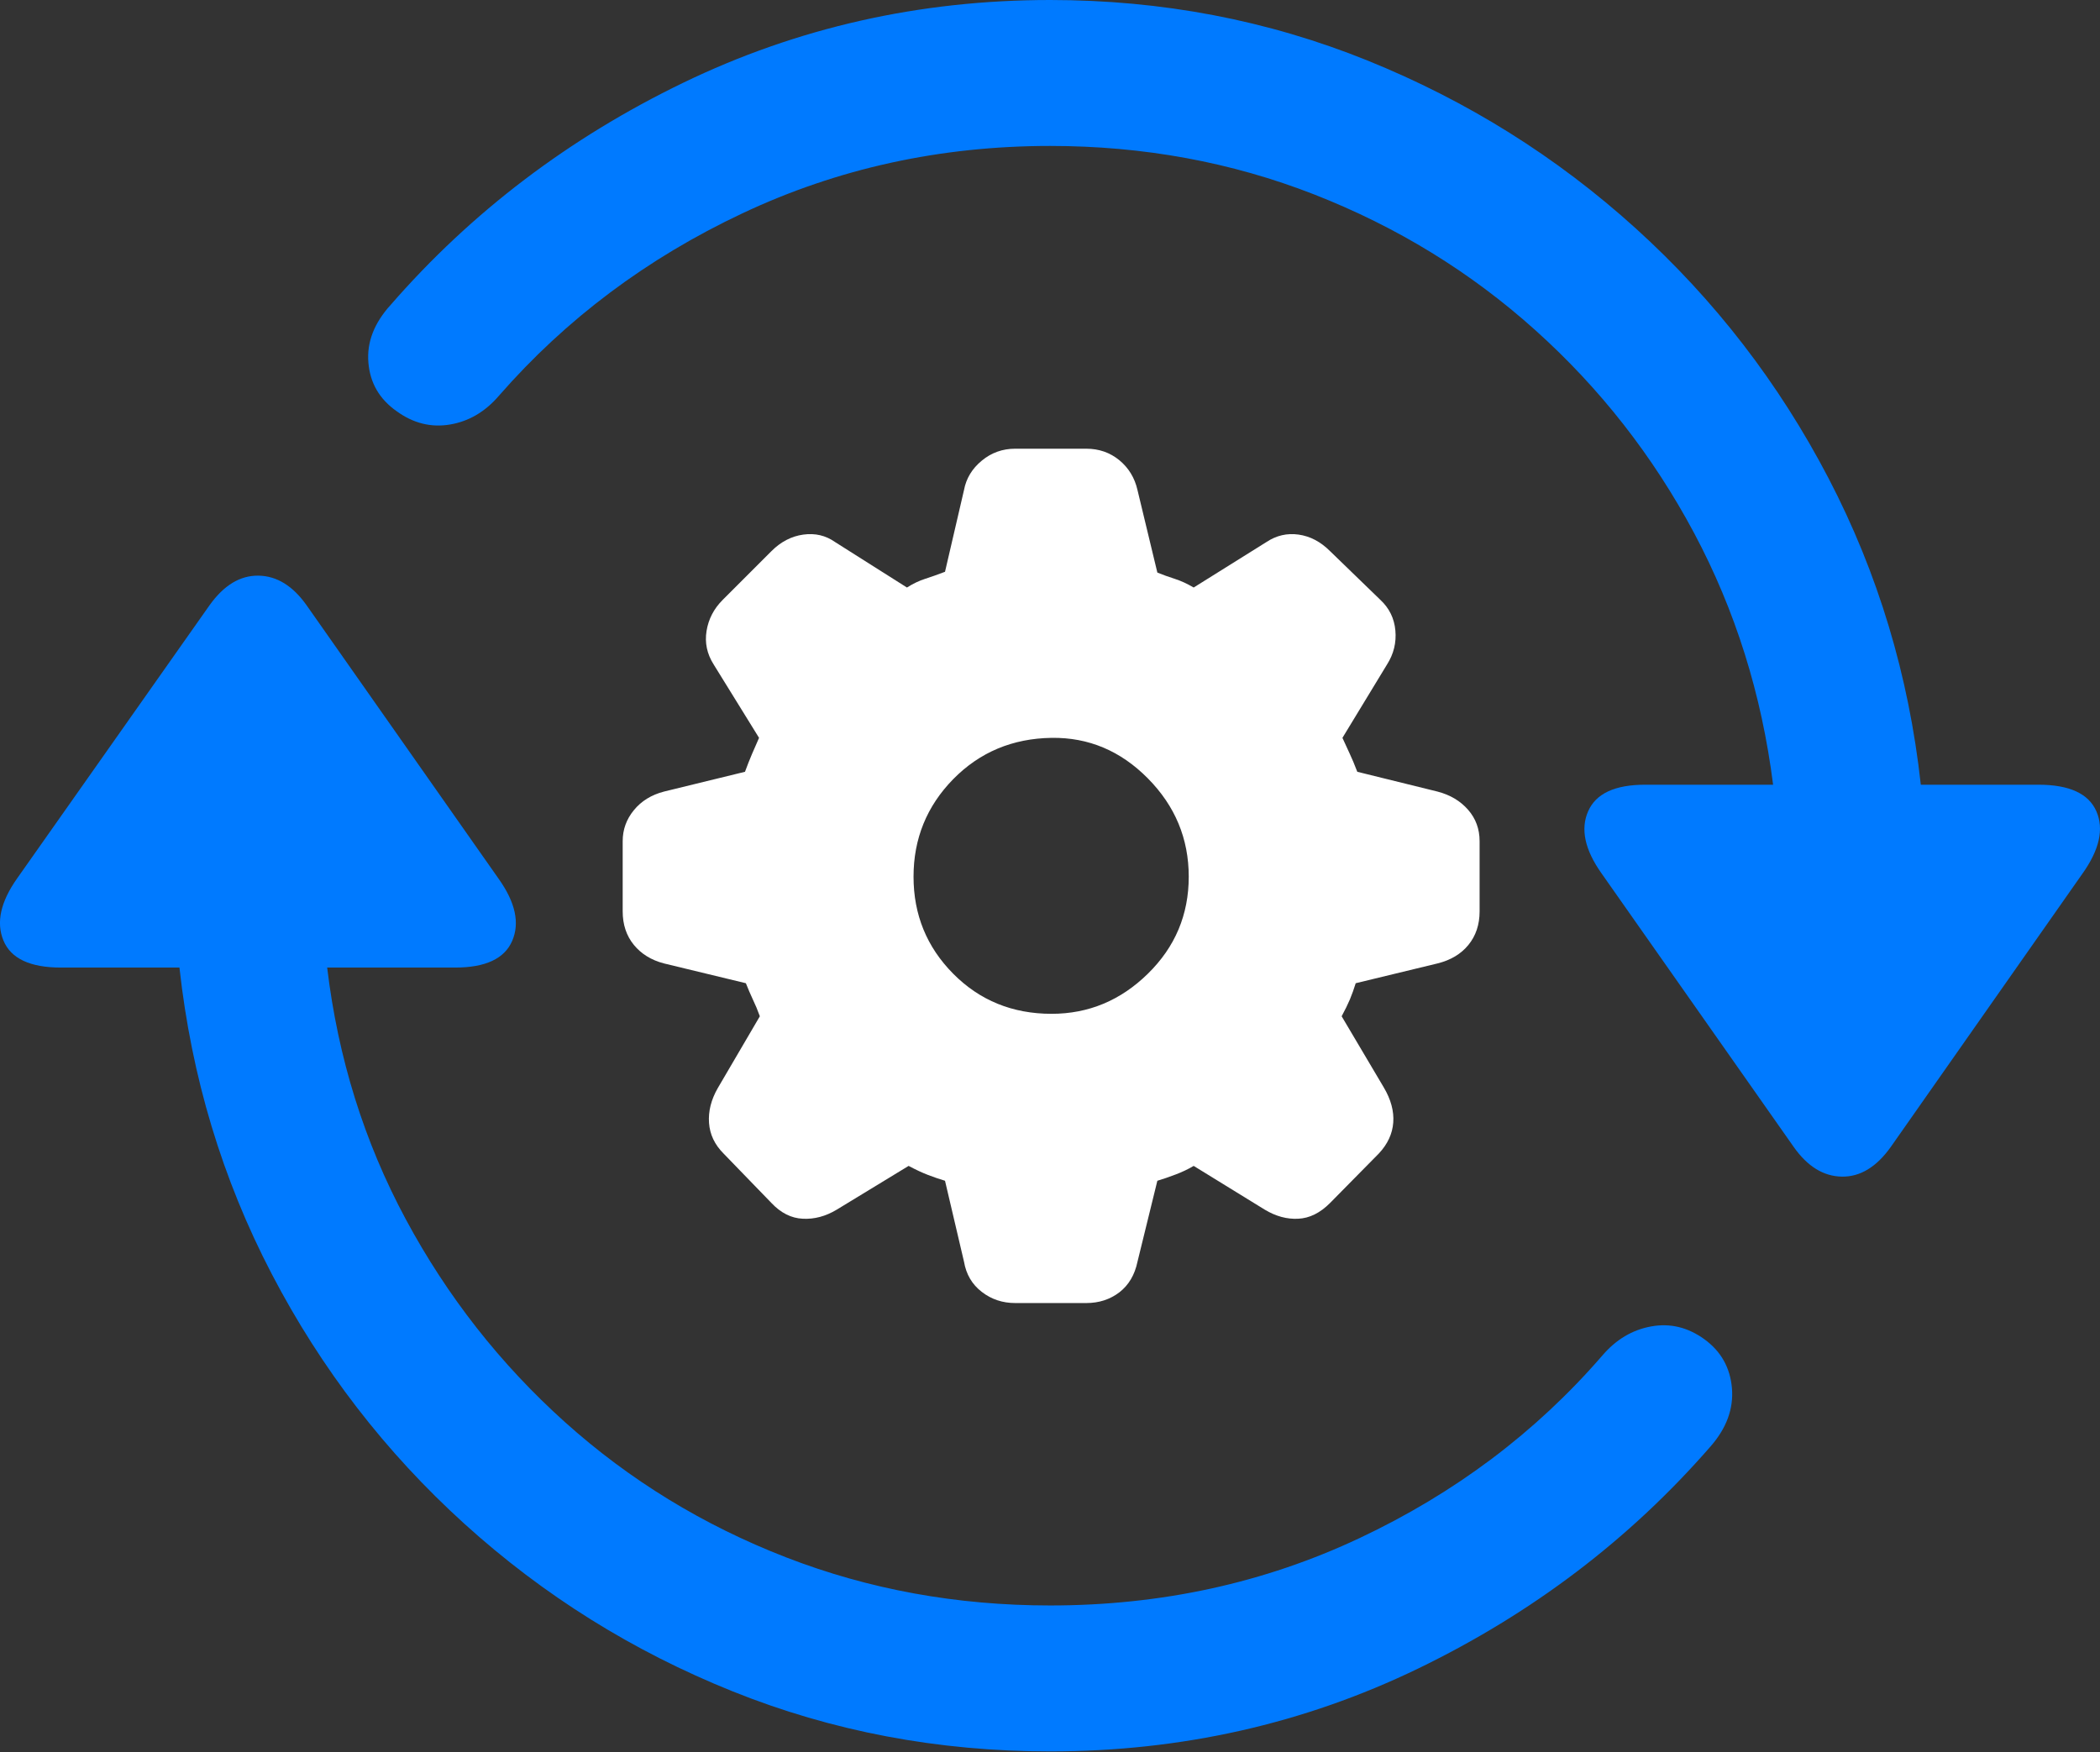 <?xml version="1.0" encoding="UTF-8"?>
<!--Generator: Apple Native CoreSVG 175.5-->
<!DOCTYPE svg
PUBLIC "-//W3C//DTD SVG 1.1//EN"
       "http://www.w3.org/Graphics/SVG/1.1/DTD/svg11.dtd">
<svg version="1.1" xmlns="http://www.w3.org/2000/svg" xmlns:xlink="http://www.w3.org/1999/xlink" width="23.884" height="19.932">
 <rect width="100%" height="100%" fill="#333333" stroke="none"/>
 <g>
  <rect height="19.932" opacity="0" width="23.884" x="0" y="0"/>
  <path d="M0.196 9.99Q-0.088 10.391 0.039 10.698Q0.166 11.006 0.694 11.006L2.041 11.006Q2.246 12.871 3.091 14.492Q3.936 16.113 5.283 17.334Q6.631 18.555 8.33 19.238Q10.03 19.922 11.944 19.922Q14.18 19.922 16.128 18.98Q18.076 18.037 19.453 16.455Q19.727 16.143 19.698 15.791Q19.668 15.44 19.385 15.234Q19.102 15.029 18.779 15.088Q18.457 15.146 18.223 15.42Q17.09 16.729 15.464 17.495Q13.838 18.262 11.944 18.262Q10.352 18.262 8.941 17.715Q7.53 17.168 6.426 16.177Q5.322 15.185 4.614 13.867Q3.906 12.549 3.721 11.006L5.176 11.006Q5.694 11.006 5.825 10.703Q5.957 10.4 5.674 10L3.487 6.885Q3.252 6.553 2.94 6.548Q2.627 6.543 2.383 6.885ZM4.444 3.467Q4.16 3.779 4.19 4.126Q4.219 4.473 4.512 4.678Q4.795 4.883 5.117 4.829Q5.44 4.775 5.674 4.502Q6.817 3.193 8.443 2.427Q10.069 1.66 11.944 1.66Q13.535 1.66 14.947 2.212Q16.358 2.764 17.461 3.755Q18.565 4.746 19.268 6.064Q19.971 7.383 20.166 8.926L18.711 8.926Q18.194 8.926 18.062 9.229Q17.93 9.531 18.213 9.932L20.401 13.047Q20.635 13.379 20.948 13.384Q21.26 13.389 21.504 13.047L23.682 9.941Q23.975 9.531 23.843 9.229Q23.711 8.926 23.184 8.926L21.846 8.926Q21.641 7.061 20.796 5.439Q19.951 3.818 18.604 2.598Q17.256 1.377 15.552 0.688Q13.848 0 11.944 0Q9.717 0 7.769 0.942Q5.821 1.885 4.444 3.467Z" fill="#007aff"/>
  <path d="M11.546 14.822L12.355 14.822Q12.571 14.822 12.731 14.7Q12.89 14.577 12.937 14.352L13.163 13.431Q13.257 13.403 13.37 13.36Q13.482 13.318 13.576 13.262L14.385 13.76Q14.573 13.873 14.765 13.863Q14.958 13.854 15.127 13.684L15.682 13.121Q15.832 12.961 15.846 12.768Q15.86 12.575 15.738 12.369L15.259 11.56Q15.315 11.457 15.353 11.368Q15.39 11.278 15.419 11.184L16.349 10.959Q16.575 10.903 16.701 10.748Q16.828 10.592 16.828 10.367L16.828 9.568Q16.828 9.361 16.697 9.211Q16.565 9.06 16.349 9.004L15.437 8.779Q15.39 8.656 15.348 8.567Q15.306 8.478 15.268 8.393L15.776 7.557Q15.889 7.378 15.87 7.171Q15.851 6.965 15.7 6.824L15.127 6.269Q14.967 6.109 14.77 6.081Q14.573 6.053 14.403 6.166L13.576 6.683Q13.464 6.617 13.36 6.584Q13.257 6.551 13.163 6.513L12.937 5.574Q12.89 5.367 12.731 5.235Q12.571 5.104 12.355 5.104L11.546 5.104Q11.33 5.104 11.166 5.24Q11.001 5.376 10.964 5.574L10.748 6.504Q10.625 6.551 10.522 6.584Q10.419 6.617 10.315 6.683L9.498 6.166Q9.338 6.053 9.136 6.081Q8.934 6.109 8.774 6.269L8.219 6.824Q8.069 6.974 8.036 7.176Q8.003 7.378 8.116 7.557L8.633 8.393Q8.595 8.478 8.553 8.576Q8.511 8.675 8.473 8.779L7.552 9.004Q7.336 9.06 7.209 9.216Q7.082 9.371 7.082 9.568L7.082 10.367Q7.082 10.592 7.209 10.748Q7.336 10.903 7.552 10.959L8.483 11.184Q8.52 11.278 8.562 11.368Q8.605 11.457 8.642 11.56L8.163 12.378Q8.05 12.575 8.064 12.773Q8.078 12.97 8.229 13.121L8.774 13.684Q8.934 13.854 9.131 13.863Q9.328 13.873 9.516 13.76L10.334 13.262Q10.456 13.327 10.555 13.365Q10.654 13.403 10.748 13.431L10.964 14.352Q11.001 14.568 11.166 14.695Q11.33 14.822 11.546 14.822ZM11.96 11.532Q11.293 11.532 10.841 11.076Q10.39 10.621 10.39 9.972Q10.39 9.324 10.841 8.863Q11.293 8.403 11.96 8.393Q12.59 8.384 13.055 8.854Q13.52 9.324 13.52 9.972Q13.52 10.621 13.055 11.076Q12.59 11.532 11.96 11.532Z" fill="#ffffff"/>
 </g>
</svg>
